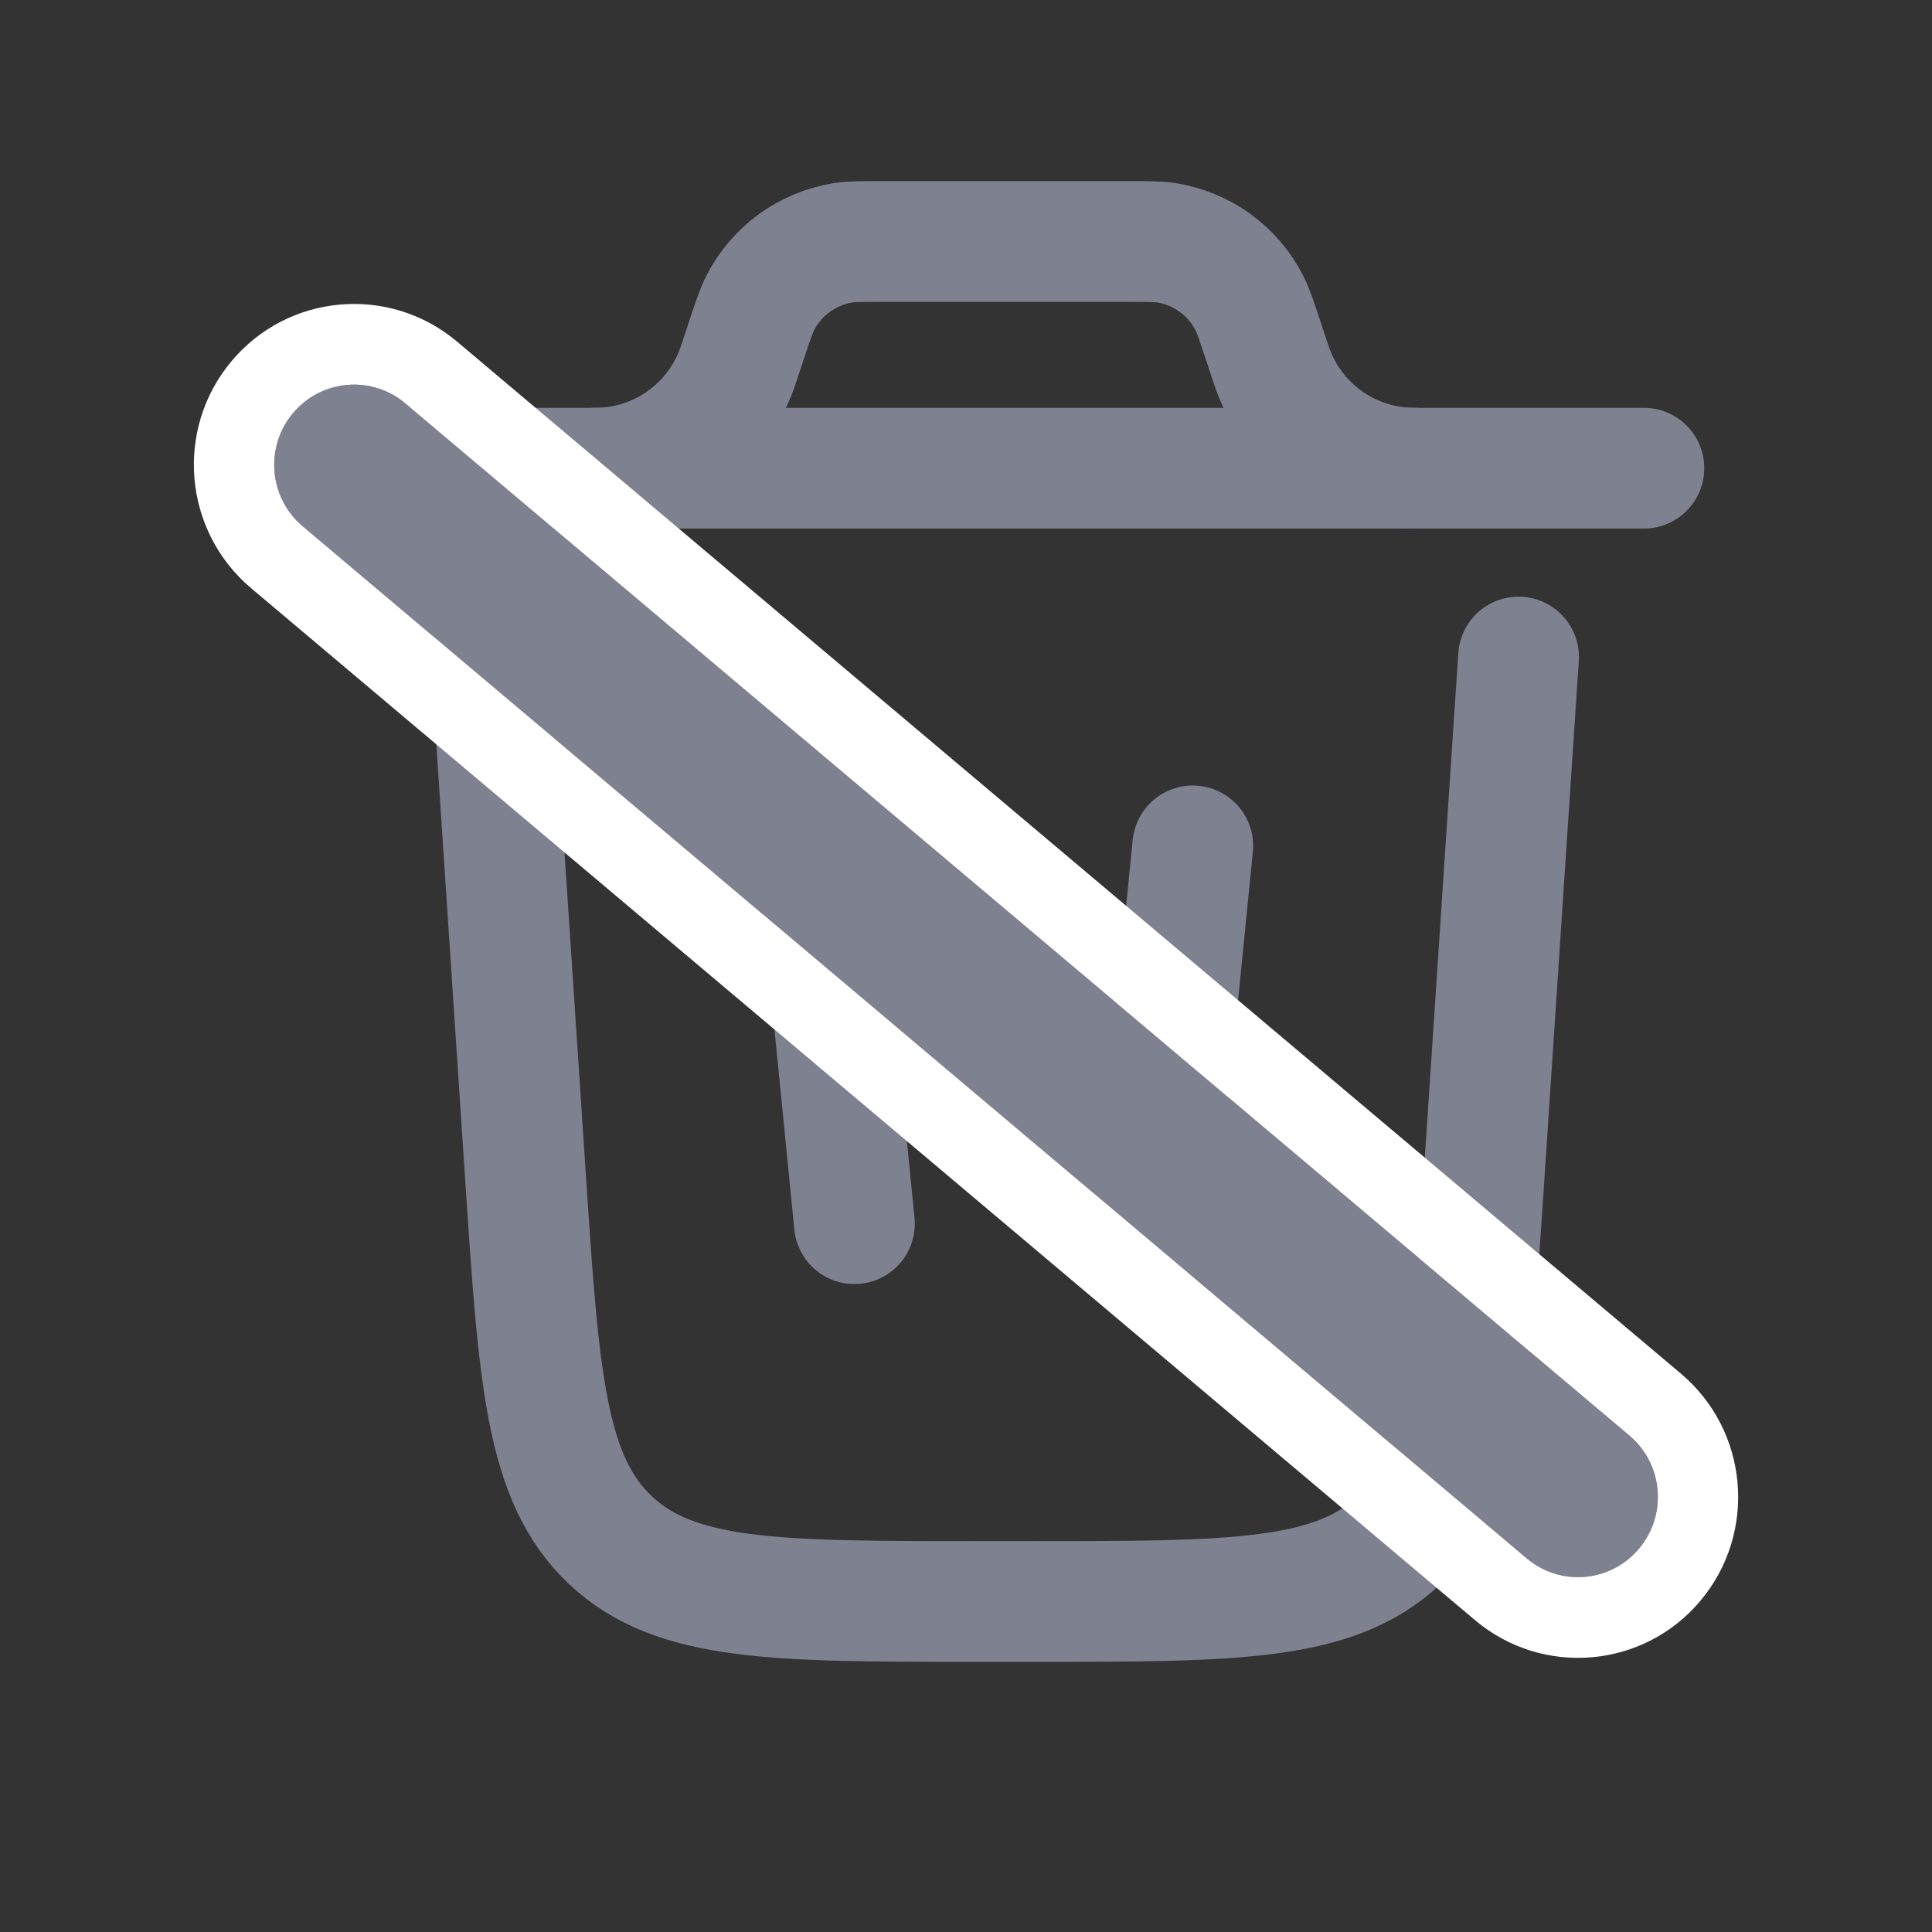 <svg width="24" height="24" viewBox="0 0 24 24" fill="none" xmlns="http://www.w3.org/2000/svg">
<rect x="0" y="0" width="24" height="24" fill="#333333" stroke="none"/>
<path d="M20.421 5.816H4.543" stroke="#7E818F" stroke-width="1.5" stroke-linecap="round"/>
<path d="M18.864 8.162L18.434 14.637C18.269 17.129 18.186 18.375 17.379 19.134C16.571 19.894 15.328 19.894 12.843 19.894H12.121C9.636 19.894 8.393 19.894 7.585 19.134C6.777 18.375 6.694 17.129 6.529 14.637L6.1 8.162" stroke="#7E818F" stroke-width="1.5" stroke-linecap="round"/>
<path d="M10.148 10.508L10.614 15.201" stroke="#7E818F" stroke-width="1.5" stroke-linecap="round"/>
<path d="M14.817 10.508L14.35 15.201" stroke="#7E818F" stroke-width="1.5" stroke-linecap="round"/>
<path d="M7.345 5.816C7.397 5.816 7.423 5.816 7.447 5.815C8.216 5.795 8.894 5.304 9.156 4.577C9.164 4.555 9.172 4.53 9.189 4.48L9.279 4.207C9.357 3.973 9.396 3.857 9.447 3.757C9.652 3.362 10.031 3.088 10.469 3.017C10.578 3 10.701 3 10.945 3H14.018C14.263 3 14.385 3 14.495 3.017C14.933 3.088 15.312 3.362 15.516 3.757C15.568 3.857 15.606 3.973 15.684 4.207L15.774 4.48C15.791 4.53 15.799 4.555 15.807 4.577C16.069 5.304 16.747 5.795 17.517 5.815C17.54 5.816 17.566 5.816 17.619 5.816" stroke="#7E818F" stroke-width="1.5"/>
<path d="M3.761 6.54C3.341 6.185 3.286 5.556 3.638 5.134C3.99 4.712 4.616 4.657 5.037 5.012L20.239 17.831C20.659 18.185 20.714 18.814 20.362 19.236C20.01 19.658 19.384 19.713 18.963 19.358L3.761 6.54Z" fill="#7E818F"/>
<path fill-rule="evenodd" clip-rule="evenodd" d="M5.678 4.244L20.88 17.063C21.723 17.773 21.833 19.035 21.127 19.881C20.421 20.727 19.165 20.836 18.323 20.126L3.12 7.307C2.278 6.597 2.167 5.335 2.874 4.489C3.58 3.644 4.835 3.534 5.678 4.244ZM3.638 5.134C3.286 5.556 3.341 6.185 3.761 6.539L18.964 19.358C19.384 19.713 20.01 19.658 20.362 19.236C20.715 18.814 20.66 18.185 20.239 17.831L5.037 5.012C4.617 4.657 3.99 4.712 3.638 5.134Z" fill="white"/>
</svg>
